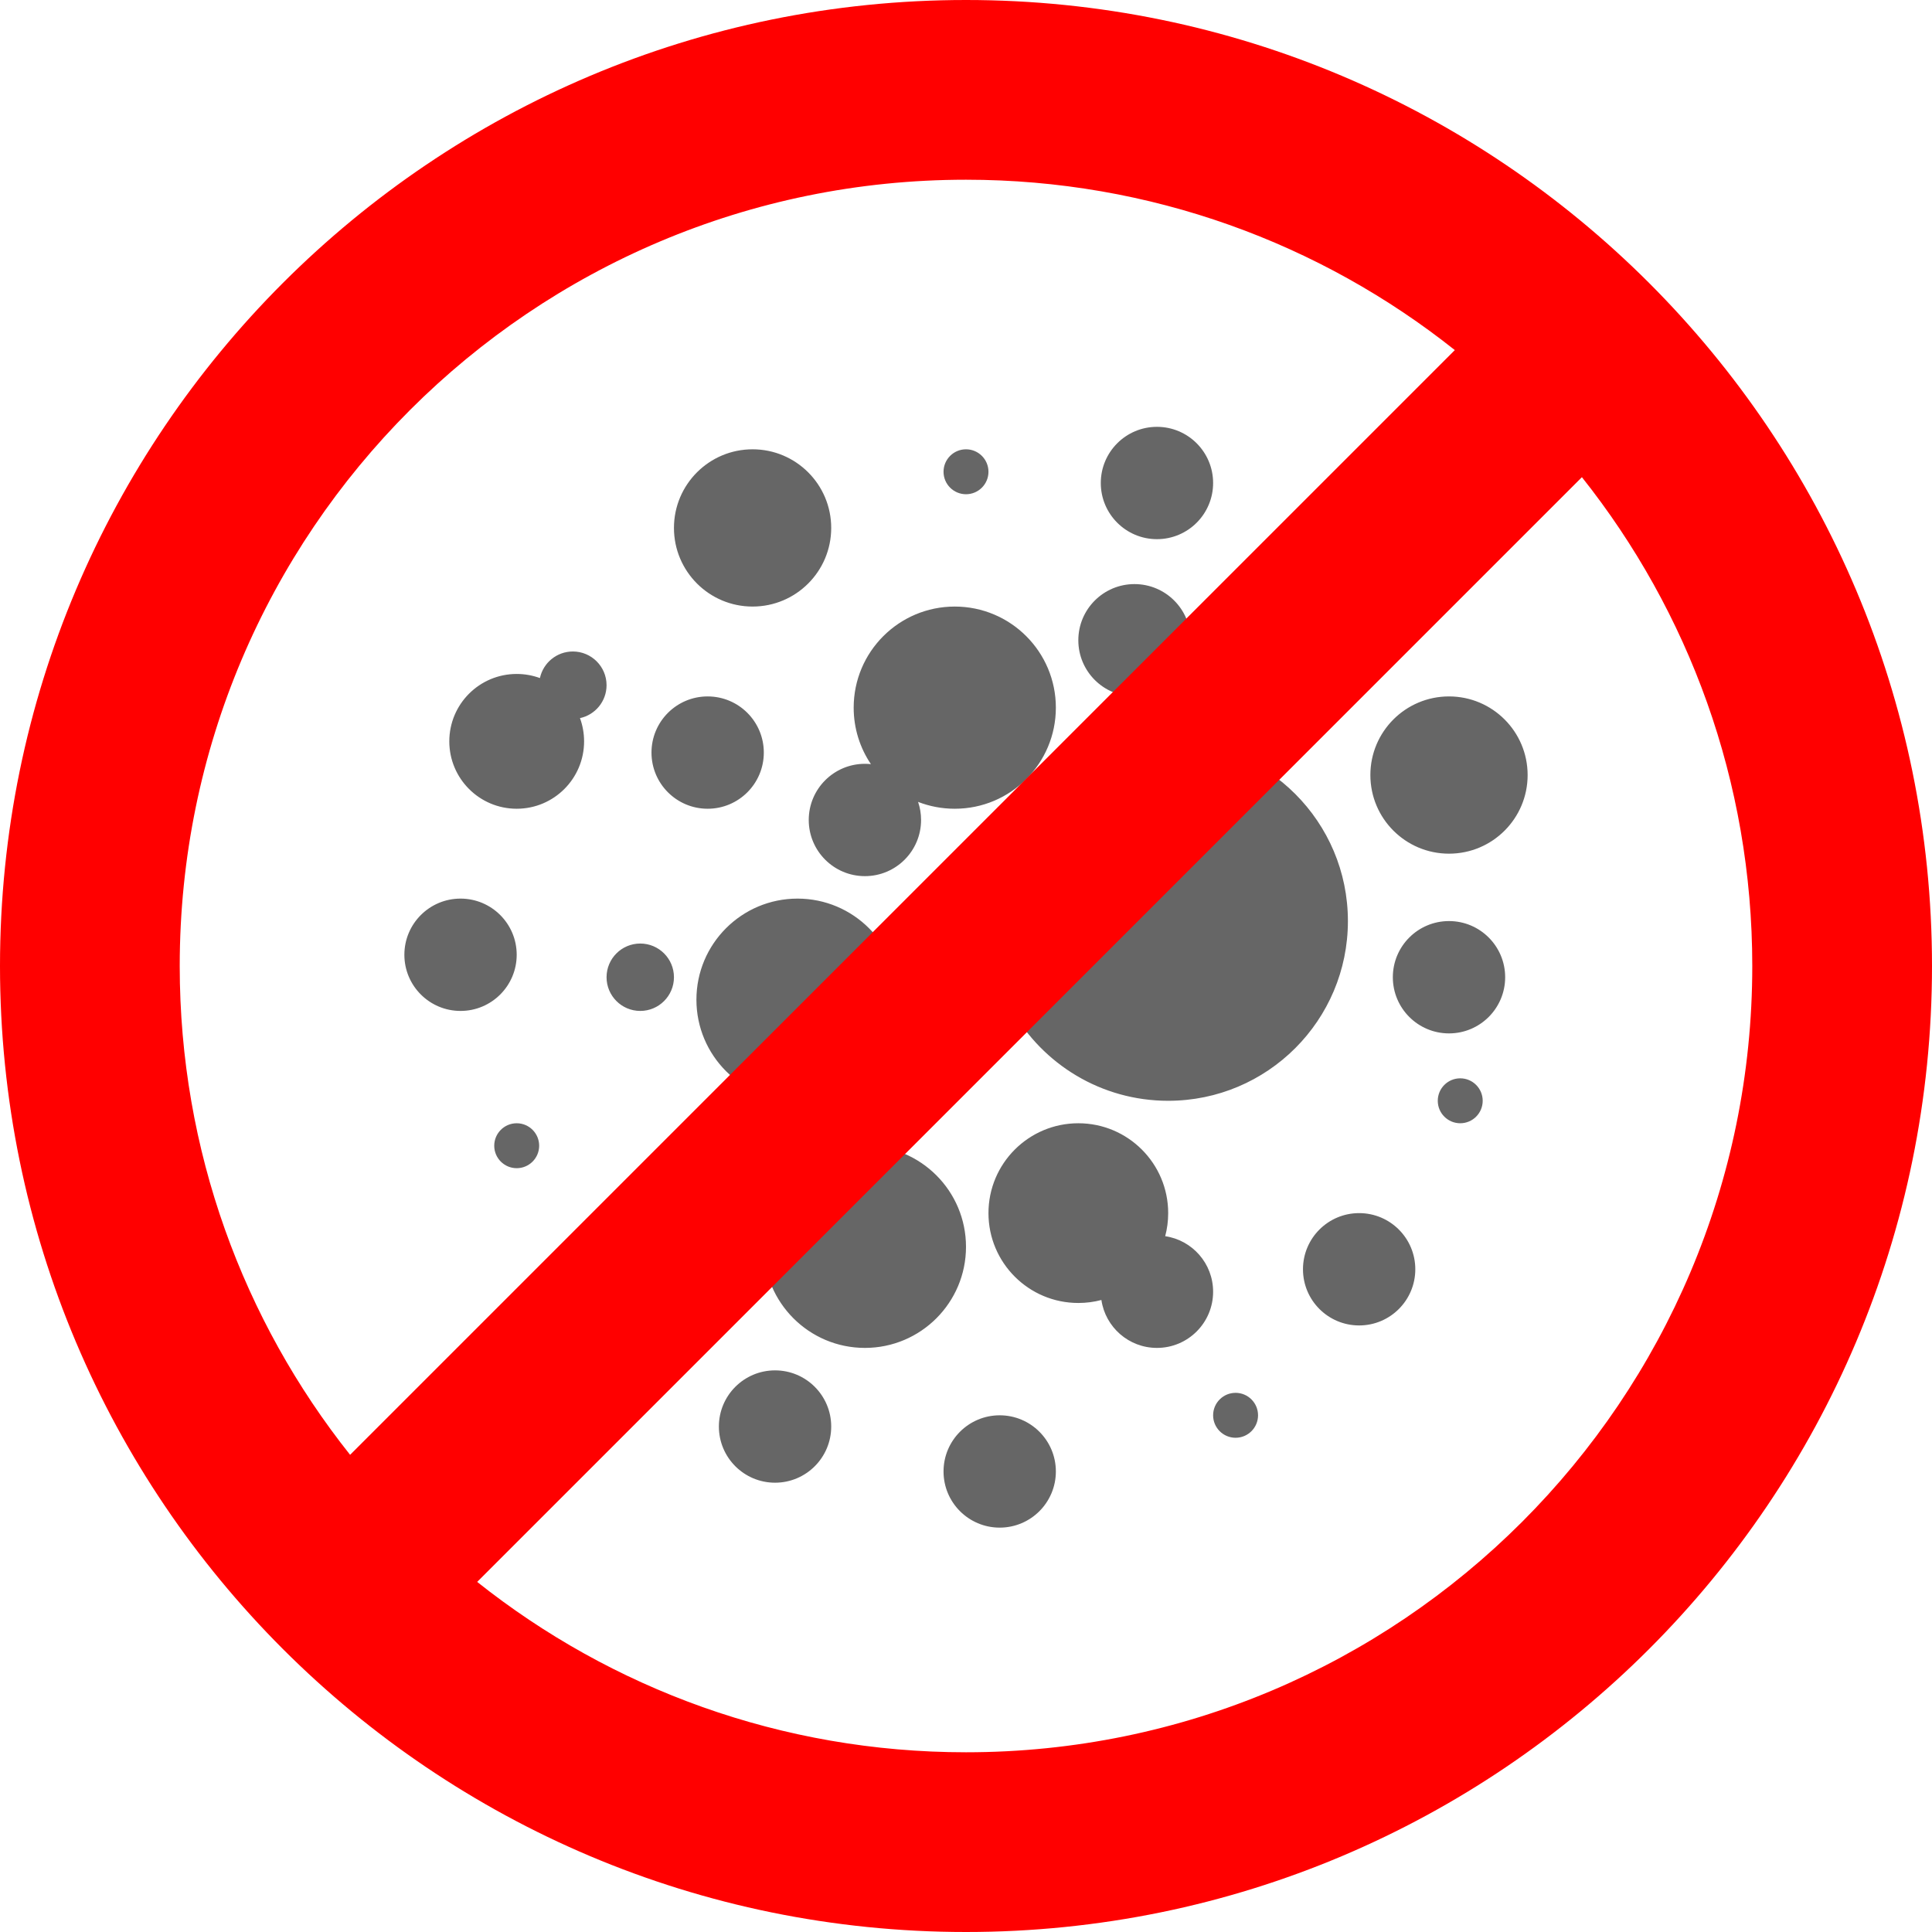 <?xml version="1.0" encoding="UTF-8"?>
<svg width="86px" height="86px" viewBox="0 0 86 86" version="1.1" xmlns="http://www.w3.org/2000/svg" xmlns:xlink="http://www.w3.org/1999/xlink">
    <!-- Generator: Sketch 52.2 (67145) - http://www.bohemiancoding.com/sketch -->
    <title>Icon/NOMoMAEarlyMordenStyle</title>
    <desc>Created with Sketch.</desc>
    <g id="Make" stroke="none" stroke-width="1" fill="none" fill-rule="evenodd">
        <g id="Icon/NOMoMAEarlyMordenStyle">
            <path d="M44.057,40.039 C44.532,36.074 47.907,33 52,33 C56.418,33 60,36.582 60,41 C60,45.418 56.418,49 52,49 C49.015,49 46.412,47.365 45.037,44.942 C44.864,44.98 44.684,45 44.5,45 C43.119,45 42,43.881 42,42.5 C42,41.27 42.888,40.248 44.057,40.039 Z M24.034,30.183 C24.179,29.507 24.78,29 25.5,29 C26.328,29 27,29.672 27,30.5 C27,31.22 26.493,31.821 25.817,31.966 C25.935,32.289 26,32.637 26,33 C26,34.657 24.657,36 23,36 C21.343,36 20,34.657 20,33 C20,31.343 21.343,30 23,30 C23.363,30 23.711,30.065 24.034,30.183 Z M51.867,55.027 C53.074,55.204 54,56.244 54,57.5 C54,58.881 52.881,60 51.5,60 C50.244,60 49.204,59.074 49.027,57.867 C48.699,57.954 48.355,58 48,58 C45.791,58 44,56.209 44,54 C44,51.791 45.791,50 48,50 C50.209,50 52,51.791 52,54 C52,54.355 51.954,54.699 51.867,55.027 Z M38.767,34.014 C38.283,33.296 38,32.431 38,31.5 C38,29.015 40.015,27 42.5,27 C44.985,27 47,29.015 47,31.5 C47,33.985 44.985,36 42.5,36 C41.924,36 41.374,35.892 40.867,35.695 C40.953,35.947 41,36.218 41,36.5 C41,37.881 39.881,39 38.5,39 C37.119,39 36,37.881 36,36.5 C36,35.119 37.119,34 38.5,34 C38.59,34 38.679,34.005 38.767,34.014 Z M33.5,27 C31.567,27 30,25.433 30,23.5 C30,21.567 31.567,20 33.5,20 C35.433,20 37,21.567 37,23.5 C37,25.433 35.433,27 33.5,27 Z M31.5,36 C30.119,36 29,34.881 29,33.5 C29,32.119 30.119,31 31.5,31 C32.881,31 34,32.119 34,33.5 C34,34.881 32.881,36 31.5,36 Z M35.5,49 C33.015,49 31,46.985 31,44.5 C31,42.015 33.015,40 35.5,40 C37.985,40 40,42.015 40,44.5 C40,46.985 37.985,49 35.5,49 Z M38.5,60 C36.015,60 34,57.985 34,55.5 C34,53.015 36.015,51 38.5,51 C40.985,51 43,53.015 43,55.5 C43,57.985 40.985,60 38.5,60 Z M20.5,45 C19.119,45 18,43.881 18,42.5 C18,41.119 19.119,40 20.5,40 C21.881,40 23,41.119 23,42.5 C23,43.881 21.881,45 20.5,45 Z M31.5,57 C30.119,57 29,55.881 29,54.5 C29,53.119 30.119,52 31.5,52 C32.881,52 34,53.119 34,54.5 C34,55.881 32.881,57 31.5,57 Z M34.5,66 C33.119,66 32,64.881 32,63.5 C32,62.119 33.119,61 34.5,61 C35.881,61 37,62.119 37,63.5 C37,64.881 35.881,66 34.5,66 Z M44.5,68 C43.119,68 42,66.881 42,65.5 C42,64.119 43.119,63 44.5,63 C45.881,63 47,64.119 47,65.5 C47,66.881 45.881,68 44.5,68 Z M55,64 C54.448,64 54,63.552 54,63 C54,62.448 54.448,62 55,62 C55.552,62 56,62.448 56,63 C56,63.552 55.552,64 55,64 Z M65,50 C64.448,50 64,49.552 64,49 C64,48.448 64.448,48 65,48 C65.552,48 66,48.448 66,49 C66,49.552 65.552,50 65,50 Z M43,22 C42.448,22 42,21.552 42,21 C42,20.448 42.448,20 43,20 C43.552,20 44,20.448 44,21 C44,21.552 43.552,22 43,22 Z M23,52 C22.448,52 22,51.552 22,51 C22,50.448 22.448,50 23,50 C23.552,50 24,50.448 24,51 C24,51.552 23.552,52 23,52 Z M28.5,45 C27.672,45 27,44.328 27,43.5 C27,42.672 27.672,42 28.5,42 C29.328,42 30,42.672 30,43.5 C30,44.328 29.328,45 28.5,45 Z M27.5,60 C26.672,60 26,59.328 26,58.5 C26,57.672 26.672,57 27.5,57 C28.328,57 29,57.672 29,58.5 C29,59.328 28.328,60 27.5,60 Z M51.5,24 C50.119,24 49,22.881 49,21.5 C49,20.119 50.119,19 51.5,19 C52.881,19 54,20.119 54,21.5 C54,22.881 52.881,24 51.5,24 Z M50.5,31 C49.119,31 48,29.881 48,28.5 C48,27.119 49.119,26 50.5,26 C51.881,26 53,27.119 53,28.5 C53,29.881 51.881,31 50.5,31 Z M64.5,38 C62.567,38 61,36.433 61,34.5 C61,32.567 62.567,31 64.5,31 C66.433,31 68,32.567 68,34.5 C68,36.433 66.433,38 64.5,38 Z M64.5,46 C63.119,46 62,44.881 62,43.5 C62,42.119 63.119,41 64.5,41 C65.881,41 67,42.119 67,43.5 C67,44.881 65.881,46 64.5,46 Z M60.5,59 C59.119,59 58,57.881 58,56.5 C58,55.119 59.119,54 60.5,54 C61.881,54 63,55.119 63,56.5 C63,57.881 61.881,59 60.5,59 Z M59.5,31 C58.119,31 57,29.881 57,28.5 C57,27.119 58.119,26 59.5,26 C60.881,26 62,27.119 62,28.5 C62,29.881 60.881,31 59.5,31 Z" id="Oval-15" fill="#666666"></path>
            <path d="M21.241,70.416 C27.215,75.164 34.776,78 43,78 C62.33,78 78,62.33 78,43 C78,34.776 75.164,27.215 70.416,21.241 L21.241,70.416 Z M15.584,64.759 L64.759,15.584 C58.785,10.836 51.224,8 43,8 C23.67,8 8,23.67 8,43 C8,51.224 10.836,58.785 15.584,64.759 Z M43,86 C19.252,86 0,66.748 0,43 C0,19.252 19.252,0 43,0 C66.748,0 86,19.252 86,43 C86,66.748 66.748,86 43,86 Z" id="Oval-16" fill="#FF0000"></path>
        </g>
    </g>
</svg>